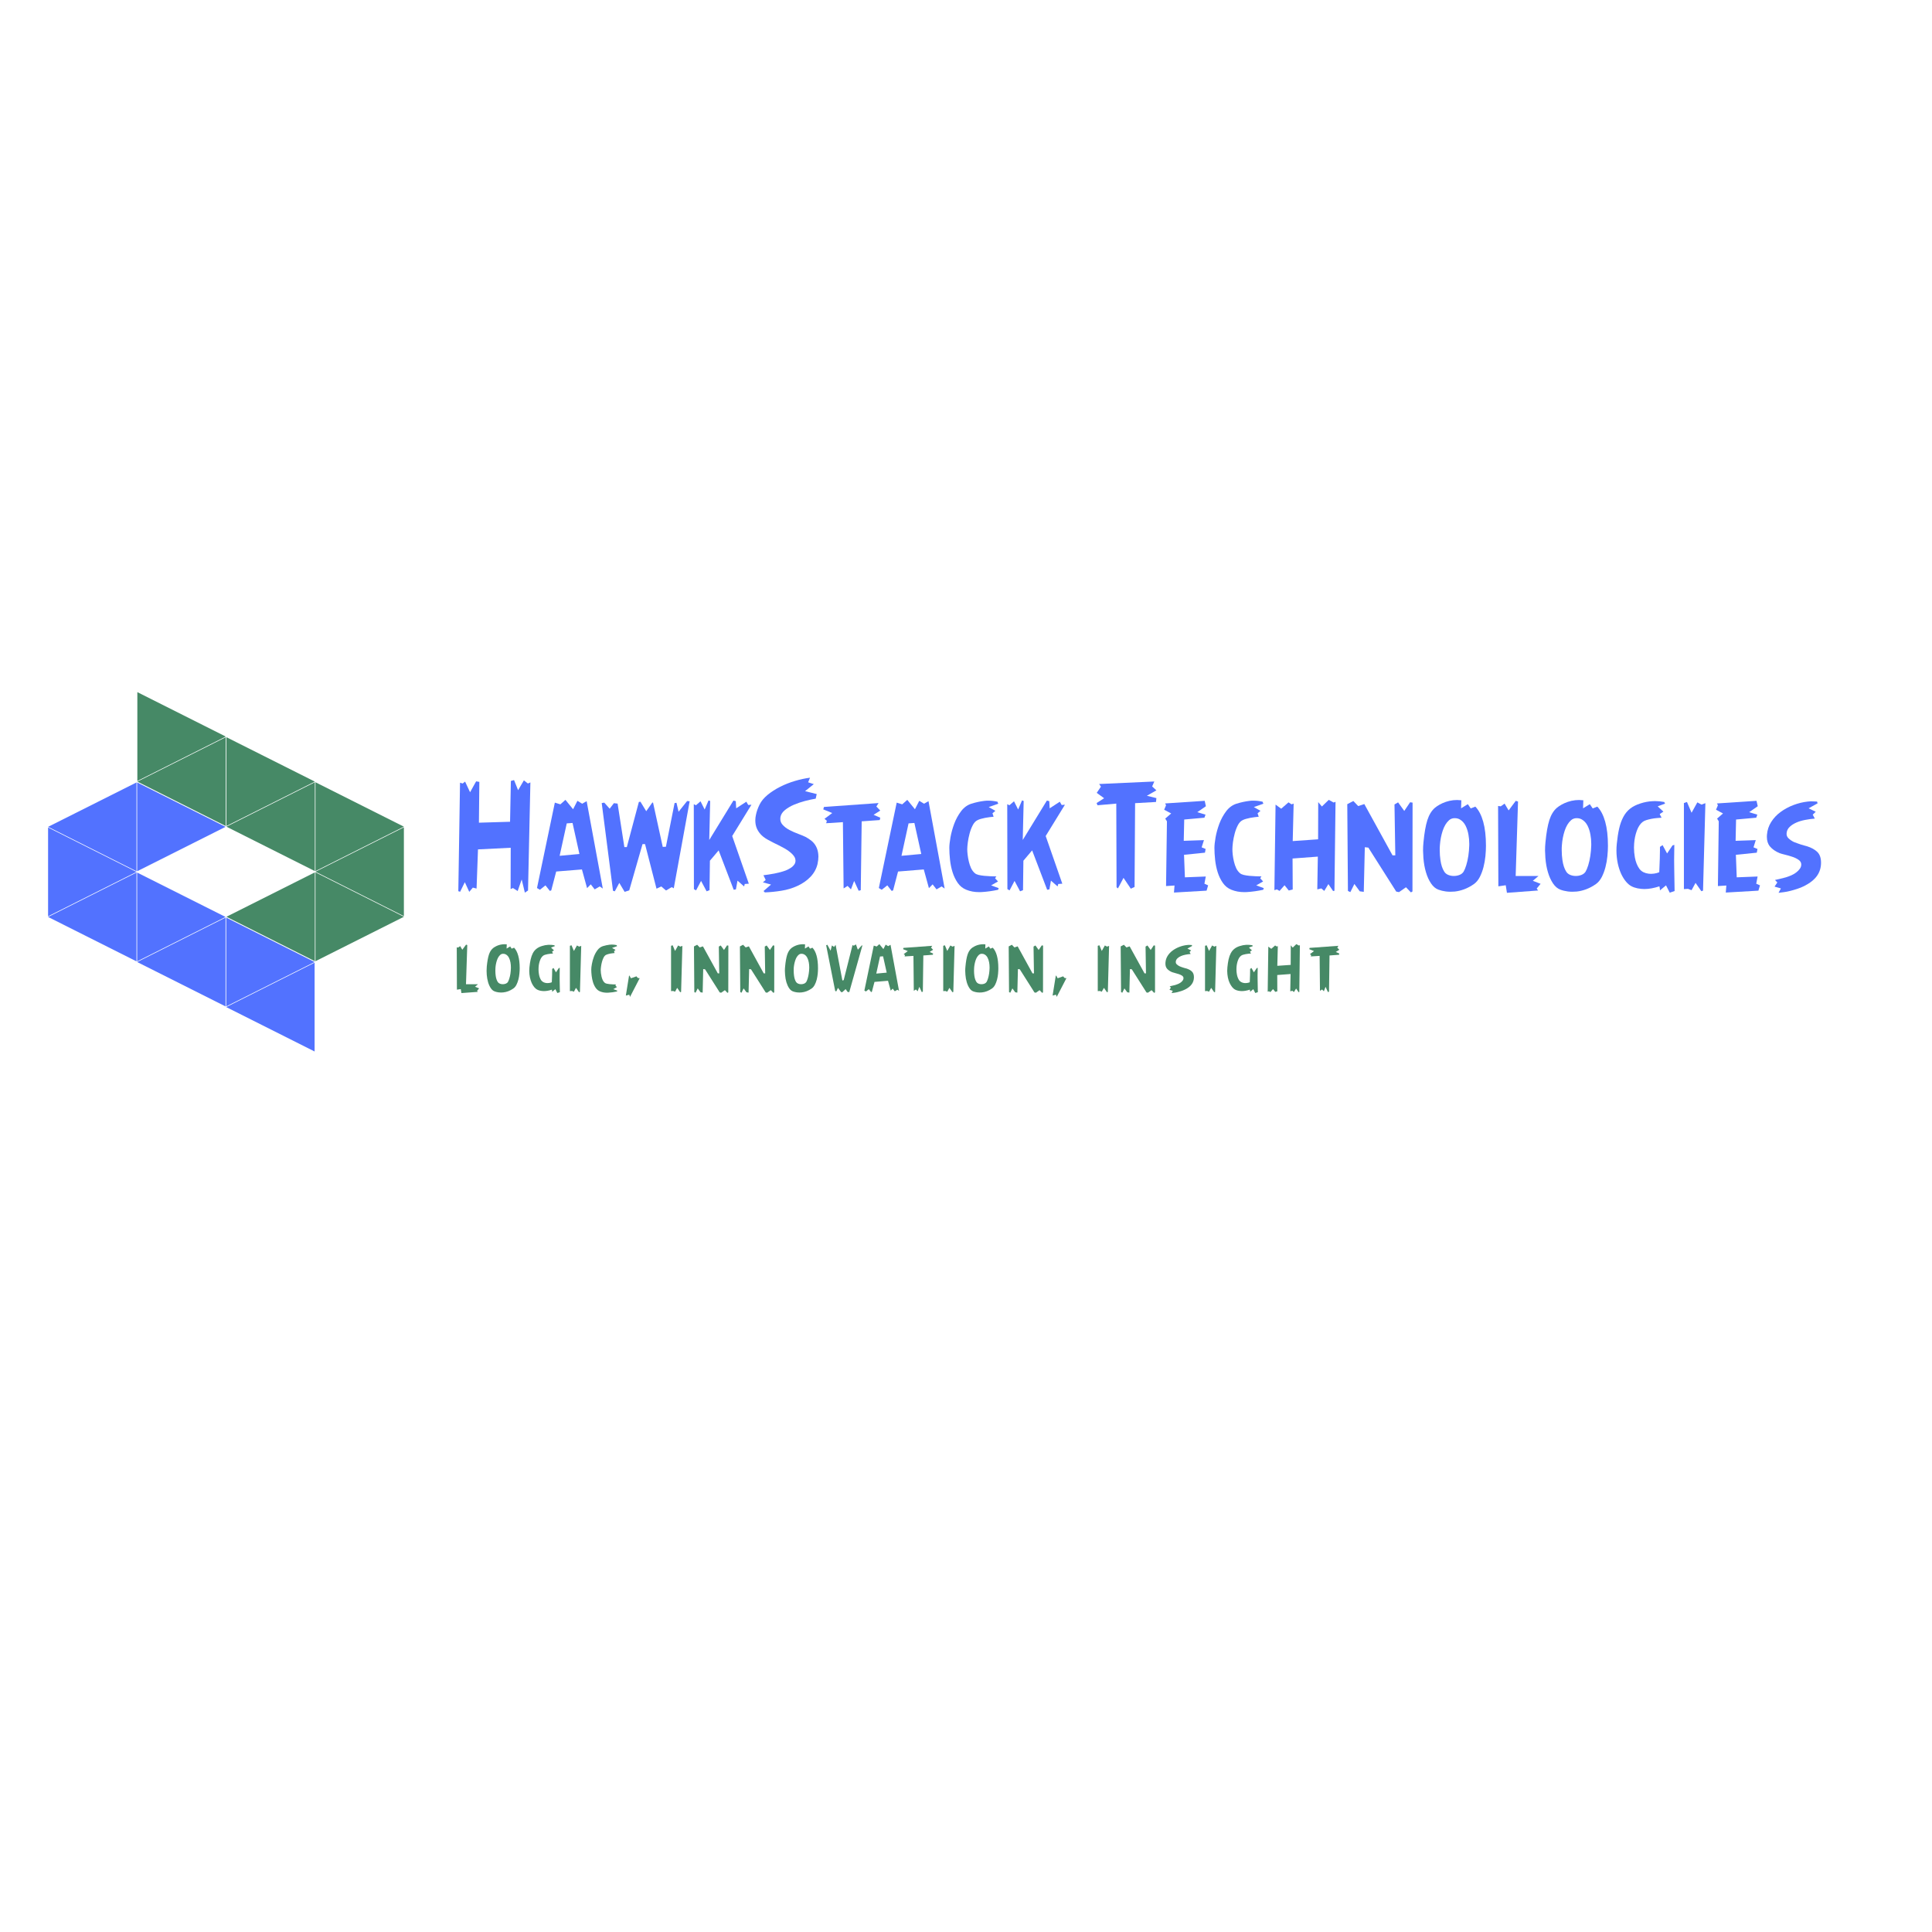 <?xml version="1.0" encoding="UTF-8" standalone="no"?><!-- Generator: Gravit.io --><svg xmlns="http://www.w3.org/2000/svg" xmlns:xlink="http://www.w3.org/1999/xlink" style="isolation:isolate" viewBox="0 0 500 500" width="500pt" height="500pt"><defs><clipPath id="_clipPath_V5wqsI3YB7cAGfDt5neHnqLkVEWY0XNB"><rect width="500" height="500"/></clipPath></defs><g clip-path="url(#_clipPath_V5wqsI3YB7cAGfDt5neHnqLkVEWY0XNB)"><g opacity="0"><rect x="0" y="0" width="500" height="500" transform="matrix(1,0,0,1,0,0)" fill="rgb(255,255,255)"/></g><g><path d=" M 119.084 230.781 L 118.614 230.641 L 119.054 202.561 L 119.734 202.771 L 120.364 202.281 L 121.654 205.031 L 123.224 202.211 L 124.054 202.351 L 123.944 212.911 L 132.004 212.671 L 132.214 202.111 L 133.034 201.881 L 134.084 204.501 L 135.584 201.951 L 136.614 202.771 L 137.264 202.491 L 136.654 230.461 L 135.834 231.021 L 135.014 227.601 L 133.974 230.601 L 132.754 229.821 L 132.144 230.101 L 132.174 219.401 L 123.704 219.821 L 123.334 229.961 L 122.374 229.711 L 121.444 230.811 L 120.294 228.311 L 119.084 230.781 Z " fill="rgb(82,114,255)"/><path d=" M 139.734 230.271 L 138.974 229.821 L 143.594 207.721 L 145.024 208.161 L 146.334 207.001 L 148.314 209.431 L 149.434 207.251 L 150.674 208.001 L 151.824 207.341 L 156.004 229.961 L 155.214 229.411 L 153.904 230.171 L 152.894 228.871 L 151.934 229.851 L 150.604 225.011 L 143.944 225.551 L 142.664 230.431 L 142.304 230.571 L 141.164 229.131 L 139.734 230.271 Z  M 146.674 213.091 L 144.834 221.481 L 149.954 221.011 L 148.174 212.981 L 146.674 213.091 Z " fill="rgb(82,114,255)"/><path d=" M 158.644 230.531 L 155.724 207.831 L 156.384 207.721 L 157.784 209.291 L 158.874 207.861 L 159.834 207.971 L 161.584 219.221 L 162.224 219.221 L 165.334 207.551 L 165.744 207.481 L 167.244 209.941 L 168.854 207.651 L 169.024 207.791 L 171.514 219.171 L 172.334 219.141 L 174.584 207.831 L 175.074 207.761 L 175.614 210.081 L 177.834 207.301 L 178.484 207.371 L 174.374 229.891 L 173.834 229.591 L 172.364 230.461 L 171.144 229.411 L 169.904 229.991 L 166.934 218.451 L 166.284 218.451 L 162.844 230.431 L 161.654 230.811 L 160.274 228.491 L 159.114 230.671 L 158.644 230.531 Z " fill="rgb(82,114,255)"/><path d=" M 179.584 230.101 L 179.554 208.121 L 180.114 208.401 L 181.294 207.371 L 182.364 209.501 L 183.374 207.141 L 183.794 207.301 L 183.554 217.391 L 189.814 207.181 L 190.424 207.341 L 190.524 209.191 L 193.154 207.481 L 193.644 208.331 L 194.474 208.261 L 189.494 216.361 L 193.794 228.701 L 192.744 228.771 L 192.574 229.411 L 190.864 227.911 L 190.454 230.171 L 189.884 230.271 L 185.984 220.081 L 183.724 222.751 L 183.624 230.381 L 182.874 230.671 L 181.434 227.981 L 180.144 230.431 L 179.584 230.101 Z " fill="rgb(82,114,255)"/><path d=" M 195.564 213.371 L 195.564 213.371 Q 195.474 212.841 195.474 212.301 L 195.474 212.301 Q 195.474 211.621 195.634 210.901 L 195.634 210.901 Q 195.894 209.611 196.574 208.231 L 196.574 208.231 Q 197.224 206.901 198.644 205.721 Q 200.074 204.541 201.904 203.621 Q 203.724 202.701 205.754 202.101 Q 207.784 201.501 209.634 201.271 L 209.634 201.271 L 209.144 202.461 L 210.614 202.931 L 208.354 204.751 L 211.364 205.501 L 211.104 206.691 Q 209.844 206.901 208.334 207.291 Q 206.824 207.691 205.474 208.261 Q 204.124 208.841 203.144 209.641 Q 202.154 210.451 201.974 211.481 L 201.974 211.481 Q 201.944 211.711 201.944 211.931 L 201.944 211.931 Q 201.944 212.791 202.524 213.441 L 202.524 213.441 Q 203.234 214.241 204.334 214.811 Q 205.424 215.381 206.604 215.811 Q 207.784 216.251 208.494 216.601 L 208.494 216.601 Q 209.324 217.041 210.034 217.621 Q 210.754 218.211 211.194 219.051 Q 211.644 219.891 211.764 221.011 L 211.764 221.011 Q 211.804 221.321 211.804 221.651 L 211.804 221.651 Q 211.804 222.531 211.574 223.611 L 211.574 223.611 Q 211.134 225.461 209.764 226.911 Q 208.394 228.351 206.384 229.271 L 206.384 229.271 Q 204.444 230.171 202.224 230.521 Q 200.004 230.881 197.944 230.951 L 197.944 230.951 L 197.604 230.601 L 199.544 228.921 L 197.434 228.351 L 198.154 227.741 Q 198.084 227.531 197.974 227.331 L 197.974 227.331 Q 197.904 227.161 197.794 226.971 Q 197.674 226.771 197.574 226.511 L 197.574 226.511 Q 198.794 226.371 200.424 226.071 Q 202.044 225.761 203.374 225.271 L 203.374 225.271 Q 203.914 225.061 204.594 224.641 Q 205.264 224.221 205.634 223.631 L 205.634 223.631 Q 205.874 223.231 205.874 222.741 L 205.874 222.741 Q 205.874 222.531 205.824 222.301 L 205.824 222.301 Q 205.664 221.551 204.604 220.641 L 204.604 220.641 Q 203.884 220.031 203.164 219.631 Q 202.454 219.221 201.734 218.861 L 201.734 218.861 Q 201.014 218.511 200.284 218.151 Q 199.544 217.791 198.764 217.351 L 198.764 217.351 Q 197.324 216.571 196.554 215.551 Q 195.774 214.541 195.564 213.371 Z " fill="rgb(82,114,255)"/><path d=" M 215.384 210.411 L 213.064 209.471 L 213.234 208.841 L 227.374 207.831 L 226.804 208.721 L 227.814 209.771 L 226.084 210.871 L 227.814 211.621 L 227.674 212.231 L 223.004 212.561 L 222.764 230.381 L 222.224 230.531 L 221.054 227.981 L 220.224 230.171 L 219.354 229.271 L 218.324 229.921 L 218.144 212.771 L 213.814 213.051 L 213.984 212.411 L 213.374 211.921 L 215.384 210.411 Z " fill="rgb(82,114,255)"/><path d=" M 228.194 230.271 L 227.444 229.821 L 232.064 207.721 L 233.494 208.161 L 234.804 207.001 L 236.784 209.431 L 237.904 207.251 L 239.144 208.001 L 240.294 207.341 L 244.474 229.961 L 243.684 229.411 L 242.374 230.171 L 241.364 228.871 L 240.404 229.851 L 239.074 225.011 L 232.414 225.551 L 231.134 230.431 L 230.764 230.571 L 229.634 229.131 L 228.194 230.271 Z  M 235.134 213.091 L 233.304 221.481 L 238.424 221.011 L 236.644 212.981 L 235.134 213.091 Z " fill="rgb(82,114,255)"/><path d=" M 245.684 219.431 L 245.684 219.431 Q 245.684 218.401 245.984 216.681 Q 246.294 214.961 246.954 213.181 Q 247.624 211.411 248.714 209.961 Q 249.804 208.511 251.374 208.001 L 251.374 208.001 Q 253.124 207.461 254.714 207.271 L 254.714 207.271 Q 255.244 207.201 255.814 207.211 L 255.814 207.211 Q 256.934 207.211 258.144 207.481 L 258.144 207.481 Q 258.214 207.581 258.244 207.741 Q 258.284 207.901 258.354 208.001 L 258.354 208.001 L 255.884 208.871 L 257.604 209.841 L 256.854 210.481 L 257.144 211.371 Q 256.674 211.411 256.094 211.481 Q 255.524 211.551 254.954 211.661 Q 254.384 211.781 253.864 211.921 Q 253.334 212.061 252.954 212.271 L 252.954 212.271 Q 252.234 212.621 251.734 213.591 Q 251.234 214.561 250.934 215.701 Q 250.624 216.851 250.474 217.971 Q 250.324 219.101 250.324 219.781 L 250.324 219.781 Q 250.324 220.391 250.424 221.231 Q 250.524 222.071 250.734 222.971 Q 250.944 223.871 251.314 224.681 Q 251.694 225.481 252.304 225.991 L 252.304 225.991 Q 252.614 226.271 253.264 226.431 Q 253.914 226.581 254.704 226.661 Q 255.484 226.741 256.314 226.771 Q 257.144 226.811 257.864 226.811 L 257.864 226.811 Q 257.794 226.881 257.714 227.001 Q 257.634 227.121 257.534 227.301 L 257.534 227.301 L 258.284 228.121 L 256.504 229.131 L 258.454 229.851 Q 258.384 230.131 258.314 230.271 L 258.314 230.271 Q 256.164 230.741 254.004 230.871 L 254.004 230.871 Q 253.684 230.881 253.374 230.881 L 253.374 230.881 Q 251.584 230.881 250.084 230.271 L 250.084 230.271 Q 248.724 229.731 247.864 228.501 Q 247.004 227.261 246.524 225.731 Q 246.044 224.191 245.864 222.531 Q 245.684 220.871 245.684 219.431 Z " fill="rgb(82,114,255)"/><path d=" M 260.714 230.101 L 260.674 208.121 L 261.234 208.401 L 262.424 207.371 L 263.494 209.501 L 264.504 207.141 L 264.924 207.301 L 264.684 217.391 L 270.934 207.181 L 271.554 207.341 L 271.654 209.191 L 274.274 207.481 L 274.764 208.331 L 275.604 208.261 L 270.624 216.361 L 274.924 228.701 L 273.874 228.771 L 273.704 229.411 L 271.984 227.911 L 271.584 230.171 L 271.004 230.271 L 267.114 220.081 L 264.854 222.751 L 264.754 230.381 L 263.994 230.671 L 262.564 227.981 L 261.274 230.431 L 260.714 230.101 Z " fill="rgb(82,114,255)"/><path d=" M 284.034 208.401 L 283.804 207.831 L 285.744 206.581 L 283.834 205.191 L 284.924 203.581 L 284.454 202.901 L 298.734 202.251 L 298.174 203.531 L 299.274 204.541 L 296.814 205.941 L 299.274 206.551 L 299.174 207.551 L 293.764 207.861 L 293.624 229.551 L 292.654 229.991 L 290.764 227.191 L 289.324 229.921 L 288.964 229.621 L 288.894 207.971 L 284.034 208.401 Z " fill="rgb(82,114,255)"/><path d=" M 303.104 210.521 L 301.284 209.561 L 301.774 208.401 L 301.534 207.931 L 311.774 207.251 L 312.084 208.651 L 309.864 210.191 L 311.984 210.831 L 311.704 211.621 L 306.474 212.091 L 306.354 217.601 L 311.584 217.421 L 310.984 219.291 L 312.014 219.711 L 311.844 220.671 L 306.424 221.221 L 306.654 227.051 L 312.054 226.841 L 311.704 228.701 L 312.664 229.131 L 312.264 230.501 L 303.824 230.991 L 303.964 229.171 L 301.774 229.311 L 302.004 212.561 L 301.564 211.851 L 303.104 210.521 Z " fill="rgb(82,114,255)"/><path d=" M 314.294 219.431 L 314.294 219.431 Q 314.294 218.401 314.594 216.681 Q 314.904 214.961 315.564 213.181 Q 316.234 211.411 317.324 209.961 Q 318.414 208.511 319.984 208.001 L 319.984 208.001 Q 321.734 207.461 323.324 207.271 L 323.324 207.271 Q 323.854 207.201 324.424 207.211 L 324.424 207.211 Q 325.544 207.211 326.754 207.481 L 326.754 207.481 Q 326.824 207.581 326.854 207.741 Q 326.894 207.901 326.964 208.001 L 326.964 208.001 L 324.494 208.871 L 326.214 209.841 L 325.464 210.481 L 325.754 211.371 Q 325.284 211.411 324.704 211.481 Q 324.134 211.551 323.564 211.661 Q 322.994 211.781 322.474 211.921 Q 321.944 212.061 321.564 212.271 L 321.564 212.271 Q 320.844 212.621 320.344 213.591 Q 319.844 214.561 319.544 215.701 Q 319.234 216.851 319.084 217.971 Q 318.944 219.101 318.944 219.781 L 318.944 219.781 Q 318.944 220.391 319.034 221.231 Q 319.134 222.071 319.344 222.971 Q 319.554 223.871 319.924 224.681 Q 320.304 225.481 320.914 225.991 L 320.914 225.991 Q 321.234 226.271 321.874 226.431 Q 322.524 226.581 323.314 226.661 Q 324.094 226.741 324.924 226.771 Q 325.754 226.811 326.474 226.811 L 326.474 226.811 Q 326.404 226.881 326.324 227.001 Q 326.244 227.121 326.144 227.301 L 326.144 227.301 L 326.894 228.121 L 325.114 229.131 L 327.064 229.851 Q 326.994 230.131 326.924 230.271 L 326.924 230.271 Q 324.774 230.741 322.614 230.871 L 322.614 230.871 Q 322.294 230.881 321.984 230.881 L 321.984 230.881 Q 320.194 230.881 318.694 230.271 L 318.694 230.271 Q 317.334 229.731 316.474 228.501 Q 315.614 227.261 315.134 225.731 Q 314.654 224.191 314.474 222.531 Q 314.294 220.871 314.294 219.431 Z " fill="rgb(82,114,255)"/><path d=" M 330.464 230.171 L 329.814 230.381 L 330.114 208.231 L 331.574 209.291 L 333.464 207.651 L 334.254 208.161 L 334.794 207.971 L 334.554 217.671 L 341.124 217.211 L 341.154 207.581 L 342.104 208.721 L 343.884 207.001 L 345.144 207.691 L 345.634 207.511 L 345.354 230.531 L 345.004 230.601 L 343.784 228.801 L 342.714 230.571 L 341.964 229.921 L 340.914 230.171 L 341.054 221.691 L 334.514 222.181 L 334.554 230.201 L 333.534 230.461 L 332.434 229.101 L 331.144 230.571 L 330.464 230.171 Z " fill="rgb(82,114,255)"/><path d=" M 348.844 230.571 L 348.674 208.121 L 350.244 207.301 L 351.504 208.611 L 353.084 208.091 L 360.384 221.361 L 361.104 221.361 L 360.894 208.191 L 361.824 207.651 L 363.424 209.871 L 364.934 207.621 L 365.574 207.721 L 365.544 230.711 L 365.144 230.951 L 363.864 229.621 L 362.064 230.881 L 361.344 230.741 L 354.124 219.361 L 353.214 219.261 L 352.944 230.811 L 351.904 230.671 L 350.514 228.771 L 349.464 230.881 L 348.844 230.571 Z " fill="rgb(82,114,255)"/><path d=" M 368.374 222.021 L 368.374 222.021 Q 368.304 221.061 368.284 220.101 L 368.284 220.101 Q 368.284 219.031 368.394 217.961 L 368.394 217.961 Q 368.744 214.311 369.404 212.231 Q 370.074 210.151 371.364 209.051 L 371.364 209.051 Q 371.834 208.651 372.564 208.241 Q 373.284 207.831 374.184 207.521 Q 375.084 207.211 376.114 207.091 L 376.114 207.091 Q 376.604 207.041 377.094 207.041 L 377.094 207.041 L 378.194 207.111 L 378.124 209.191 L 379.874 208.121 L 380.624 209.221 L 381.814 208.751 Q 383.144 210.121 383.854 212.661 Q 384.564 215.201 384.564 218.891 L 384.564 218.891 Q 384.564 220.111 384.424 221.571 Q 384.284 223.021 383.924 224.411 Q 383.564 225.801 382.974 226.961 Q 382.374 228.121 381.484 228.771 L 381.484 228.771 Q 380.224 229.661 378.954 230.131 Q 377.694 230.601 376.484 230.731 L 376.484 230.731 Q 375.924 230.781 375.364 230.781 L 375.364 230.781 Q 374.754 230.781 374.194 230.711 L 374.194 230.711 Q 373.134 230.571 372.254 230.241 L 372.254 230.241 Q 371.154 229.831 370.344 228.621 Q 369.524 227.401 369.034 225.731 Q 368.534 224.051 368.374 222.021 Z  M 372.644 218.751 L 372.644 218.751 Q 372.584 219.431 372.604 220.101 L 372.604 220.101 Q 372.604 221.361 372.784 222.581 L 372.784 222.581 Q 373.044 224.431 373.754 225.551 L 373.754 225.551 Q 374.104 226.131 374.794 226.421 Q 375.474 226.701 376.244 226.701 Q 377.014 226.701 377.714 226.431 Q 378.404 226.161 378.774 225.591 L 378.774 225.591 Q 379.124 225.011 379.464 223.921 Q 379.804 222.821 380.004 221.501 Q 380.204 220.181 380.244 218.751 L 380.244 218.751 Q 380.244 218.561 380.244 218.371 L 380.244 218.371 Q 380.244 217.141 380.034 216.011 L 380.034 216.011 Q 379.804 214.701 379.274 213.661 Q 378.744 212.631 377.834 212.091 L 377.834 212.091 Q 377.254 211.741 376.484 211.741 L 376.484 211.741 Q 376.454 211.741 376.394 211.741 L 376.394 211.741 Q 375.574 211.761 374.984 212.301 L 374.984 212.301 Q 373.954 213.231 373.364 215.001 Q 372.784 216.781 372.644 218.751 Z " fill="rgb(82,114,255)"/><path d=" M 387.774 229.381 L 387.704 208.581 L 388.394 208.681 L 389.384 207.971 L 390.434 209.731 L 392.284 207.251 L 392.864 207.441 L 392.254 226.701 L 398.164 226.701 L 396.694 227.951 L 398.704 228.731 L 397.694 229.961 L 398.054 230.461 L 389.994 231.061 L 389.684 229.101 L 387.774 229.381 Z " fill="rgb(82,114,255)"/><path d=" M 399.944 222.021 L 399.944 222.021 Q 399.874 221.061 399.854 220.101 L 399.854 220.101 Q 399.854 219.031 399.964 217.961 L 399.964 217.961 Q 400.314 214.311 400.974 212.231 Q 401.644 210.151 402.934 209.051 L 402.934 209.051 Q 403.404 208.651 404.134 208.241 Q 404.854 207.831 405.754 207.521 Q 406.654 207.211 407.684 207.091 L 407.684 207.091 Q 408.174 207.041 408.664 207.041 L 408.664 207.041 L 409.764 207.111 L 409.694 209.191 L 411.444 208.121 L 412.194 209.221 L 413.384 208.751 Q 414.714 210.121 415.424 212.661 Q 416.134 215.201 416.134 218.891 L 416.134 218.891 Q 416.134 220.111 415.994 221.571 Q 415.854 223.021 415.494 224.411 Q 415.134 225.801 414.544 226.961 Q 413.944 228.121 413.054 228.771 L 413.054 228.771 Q 411.794 229.661 410.524 230.131 Q 409.264 230.601 408.054 230.731 L 408.054 230.731 Q 407.494 230.781 406.934 230.781 L 406.934 230.781 Q 406.324 230.781 405.764 230.711 L 405.764 230.711 Q 404.694 230.571 403.824 230.241 L 403.824 230.241 Q 402.724 229.831 401.914 228.621 Q 401.094 227.401 400.604 225.731 Q 400.104 224.051 399.944 222.021 Z  M 404.214 218.751 L 404.214 218.751 Q 404.154 219.431 404.174 220.101 L 404.174 220.101 Q 404.174 221.361 404.354 222.581 L 404.354 222.581 Q 404.614 224.431 405.324 225.551 L 405.324 225.551 Q 405.674 226.131 406.364 226.421 Q 407.044 226.701 407.814 226.701 Q 408.584 226.701 409.274 226.431 Q 409.974 226.161 410.344 225.591 L 410.344 225.591 Q 410.694 225.011 411.034 223.921 Q 411.374 222.821 411.574 221.501 Q 411.774 220.181 411.814 218.751 L 411.814 218.751 Q 411.814 218.561 411.814 218.371 L 411.814 218.371 Q 411.814 217.141 411.604 216.011 L 411.604 216.011 Q 411.374 214.701 410.844 213.661 Q 410.314 212.631 409.404 212.091 L 409.404 212.091 Q 408.824 211.741 408.054 211.741 L 408.054 211.741 Q 408.024 211.741 407.964 211.741 L 407.964 211.741 Q 407.144 211.761 406.554 212.301 L 406.554 212.301 Q 405.524 213.231 404.934 215.001 Q 404.354 216.781 404.214 218.751 Z " fill="rgb(82,114,255)"/><path d=" M 418.424 221.811 L 418.424 221.811 Q 418.334 220.991 418.334 220.141 Q 418.334 219.291 418.424 218.381 L 418.424 218.381 Q 418.634 216.201 419.024 214.471 Q 419.414 212.741 420.104 211.441 Q 420.784 210.151 421.854 209.291 Q 422.934 208.441 424.544 207.931 L 424.544 207.931 Q 426.114 207.421 427.594 207.351 L 427.594 207.351 Q 427.944 207.341 428.314 207.321 L 428.314 207.321 Q 429.464 207.321 430.694 207.551 L 430.694 207.551 L 430.924 207.971 L 429.014 208.681 L 430.484 210.051 L 429.524 210.691 L 430.014 211.621 Q 429.434 211.651 428.744 211.721 Q 428.054 211.781 427.354 211.921 Q 426.654 212.061 426.044 212.251 Q 425.434 212.441 425.044 212.771 L 425.044 212.771 Q 424.154 213.491 423.594 215.031 Q 423.034 216.571 422.914 218.351 L 422.914 218.351 Q 422.874 218.861 422.874 219.361 L 422.874 219.361 Q 422.874 220.641 423.104 221.901 L 423.104 221.901 Q 423.424 223.651 424.264 224.831 L 424.264 224.831 Q 424.694 225.411 425.314 225.721 Q 425.934 226.021 426.654 226.111 L 426.654 226.111 Q 426.984 226.151 427.304 226.151 L 427.304 226.151 L 428.084 226.091 Q 428.804 225.991 429.414 225.731 L 429.414 225.731 Q 429.484 223.911 429.554 222.231 L 429.554 222.231 Q 429.604 221.111 429.594 220.111 L 429.594 220.111 Q 429.594 219.631 429.594 219.171 L 429.594 219.171 L 430.274 218.721 L 431.444 220.871 L 432.844 218.791 L 433.314 218.651 Q 433.264 220.501 433.264 222.471 L 433.264 222.471 Q 433.264 223.451 433.284 224.481 L 433.284 224.481 Q 433.314 227.531 433.384 230.601 L 433.384 230.601 L 432.124 231.021 L 431.164 229.131 L 429.594 230.431 Q 429.594 230.251 429.574 230.021 Q 429.554 229.781 429.454 229.381 L 429.454 229.381 Q 427.314 230.081 425.554 230.081 L 425.554 230.081 Q 425.154 230.081 424.764 230.041 L 424.764 230.041 Q 422.704 229.851 421.564 228.921 L 421.564 228.921 Q 420.814 228.311 420.154 227.261 Q 419.484 226.201 419.044 224.821 Q 418.594 223.441 418.424 221.811 Z " fill="rgb(82,114,255)"/><path d=" M 436.844 230.031 L 435.794 230.101 L 435.794 207.831 L 436.584 207.551 L 437.774 210.341 L 439.274 207.651 L 440.344 208.231 L 441.354 207.861 L 440.744 230.501 L 440.304 230.641 L 438.804 228.491 L 437.774 230.381 L 436.844 230.031 Z " fill="rgb(82,114,255)"/><path d=" M 445.914 210.521 L 444.104 209.561 L 444.594 208.401 L 444.344 207.931 L 454.584 207.251 L 454.904 208.651 L 452.684 210.191 L 454.794 210.831 L 454.514 211.621 L 449.294 212.091 L 449.174 217.601 L 454.394 217.421 L 453.804 219.291 L 454.834 219.711 L 454.654 220.671 L 449.244 221.221 L 449.464 227.051 L 454.864 226.841 L 454.514 228.701 L 455.484 229.131 L 455.074 230.501 L 446.634 230.991 L 446.774 229.171 L 444.594 229.311 L 444.814 212.561 L 444.384 211.851 L 445.914 210.521 Z " fill="rgb(82,114,255)"/><path d=" M 457.284 216.061 L 457.284 216.061 Q 457.424 214.241 458.374 212.741 Q 459.324 211.231 460.814 210.141 Q 462.294 209.051 464.124 208.351 Q 465.954 207.651 467.854 207.441 L 467.854 207.441 Q 468.224 207.391 468.744 207.371 L 468.744 207.371 Q 468.884 207.371 469.024 207.391 L 469.024 207.391 Q 469.744 207.411 470.254 207.441 L 470.254 207.441 L 470.394 207.901 L 468.064 209.191 L 469.914 210.081 L 469.134 210.831 L 469.674 211.851 Q 468.384 211.951 467.134 212.201 Q 465.884 212.441 464.894 212.881 Q 463.904 213.311 463.224 213.941 Q 462.544 214.561 462.404 215.381 L 462.404 215.381 Q 462.364 215.591 462.364 215.801 L 462.364 215.801 Q 462.364 216.461 462.834 216.921 L 462.834 216.921 Q 463.454 217.531 464.304 217.931 L 464.304 217.931 Q 464.744 218.101 465.204 218.261 Q 465.674 218.421 466.124 218.581 L 466.124 218.581 Q 466.564 218.721 466.954 218.821 Q 467.344 218.931 467.624 219.001 L 467.624 219.001 Q 469.344 219.541 470.314 220.481 Q 471.284 221.431 471.284 223.261 L 471.284 223.261 Q 471.284 225.201 470.224 226.691 Q 469.164 228.171 466.914 229.311 L 466.914 229.311 Q 466.024 229.751 465.114 230.041 Q 464.204 230.341 463.334 230.561 Q 462.474 230.781 461.704 230.881 Q 460.934 230.991 460.284 231.061 L 460.284 231.061 L 460.894 229.921 L 459.254 229.451 L 459.974 228.381 L 459.364 227.741 Q 459.974 227.601 460.704 227.431 Q 461.444 227.261 462.194 227.051 L 462.194 227.051 Q 462.874 226.841 463.574 226.541 Q 464.274 226.231 464.844 225.801 Q 465.404 225.381 465.784 224.851 Q 466.164 224.331 466.164 223.731 L 466.164 223.731 Q 466.164 222.981 465.424 222.491 Q 464.694 222.001 463.804 221.721 L 463.804 221.721 Q 462.874 221.411 461.954 221.191 Q 461.034 220.971 460.584 220.801 L 460.584 220.801 Q 458.974 220.151 458.054 219.051 L 458.054 219.051 Q 457.264 218.101 457.264 216.571 L 457.264 216.571 Q 457.264 216.321 457.284 216.061 Z " fill="rgb(82,114,255)"/></g><g><path d=" M 118.249 256.124 L 118.209 245.174 L 118.569 245.224 L 119.089 244.854 L 119.649 245.784 L 120.619 244.474 L 120.929 244.574 L 120.599 254.714 L 123.709 254.714 L 122.939 255.374 L 123.999 255.784 L 123.469 256.424 L 123.659 256.694 L 119.419 257.004 L 119.249 255.974 L 118.249 256.124 Z " fill="rgb(70,137,102)"/><path d=" M 125.969 252.254 L 125.969 252.254 Q 125.939 251.744 125.929 251.234 L 125.929 251.234 Q 125.929 250.674 125.979 250.114 L 125.979 250.114 Q 126.169 248.194 126.519 247.094 Q 126.869 246.004 127.549 245.424 L 127.549 245.424 Q 127.789 245.204 128.179 244.994 Q 128.559 244.774 129.029 244.614 Q 129.509 244.454 130.049 244.394 L 130.049 244.394 Q 130.309 244.364 130.569 244.364 L 130.569 244.364 L 131.149 244.394 L 131.109 245.494 L 132.029 244.934 L 132.419 245.514 L 133.049 245.264 Q 133.749 245.984 134.119 247.324 Q 134.499 248.664 134.499 250.604 L 134.499 250.604 Q 134.499 251.244 134.419 252.014 Q 134.349 252.774 134.159 253.504 Q 133.969 254.234 133.659 254.854 Q 133.349 255.464 132.879 255.804 L 132.879 255.804 Q 132.209 256.274 131.549 256.524 Q 130.879 256.774 130.239 256.834 L 130.239 256.834 Q 129.949 256.864 129.649 256.864 L 129.649 256.864 Q 129.329 256.864 129.039 256.824 L 129.039 256.824 Q 128.479 256.754 128.019 256.574 L 128.019 256.574 Q 127.439 256.364 127.009 255.724 Q 126.579 255.084 126.319 254.204 Q 126.059 253.314 125.969 252.254 Z  M 128.219 250.524 L 128.219 250.524 Q 128.189 250.884 128.199 251.234 L 128.199 251.234 Q 128.199 251.904 128.289 252.544 L 128.289 252.544 Q 128.429 253.524 128.809 254.114 L 128.809 254.114 Q 128.989 254.414 129.349 254.564 Q 129.709 254.714 130.109 254.714 Q 130.519 254.714 130.889 254.574 Q 131.259 254.434 131.449 254.124 L 131.449 254.124 Q 131.629 253.824 131.809 253.244 Q 131.989 252.674 132.099 251.974 Q 132.199 251.284 132.219 250.524 L 132.219 250.524 Q 132.219 250.424 132.219 250.324 L 132.219 250.324 Q 132.219 249.684 132.109 249.084 L 132.109 249.084 Q 131.989 248.394 131.709 247.854 Q 131.429 247.304 130.949 247.024 L 130.949 247.024 Q 130.649 246.834 130.239 246.834 L 130.239 246.834 Q 130.219 246.834 130.199 246.834 L 130.199 246.834 Q 129.759 246.844 129.449 247.134 L 129.449 247.134 Q 128.909 247.624 128.599 248.554 Q 128.289 249.484 128.219 250.524 Z " fill="rgb(70,137,102)"/><path d=" M 137.019 252.144 L 137.019 252.144 Q 136.969 251.704 136.969 251.264 Q 136.969 250.814 137.019 250.334 L 137.019 250.334 Q 137.129 249.184 137.339 248.274 Q 137.549 247.364 137.899 246.684 Q 138.259 246.004 138.829 245.554 Q 139.399 245.094 140.239 244.834 L 140.239 244.834 Q 141.069 244.564 141.849 244.524 L 141.849 244.524 Q 142.039 244.514 142.229 244.514 L 142.229 244.514 Q 142.839 244.514 143.479 244.634 L 143.479 244.634 L 143.599 244.854 L 142.599 245.224 L 143.369 245.944 L 142.869 246.284 L 143.119 246.774 Q 142.819 246.794 142.459 246.824 Q 142.089 246.854 141.719 246.934 Q 141.359 247.004 141.029 247.104 Q 140.709 247.204 140.509 247.384 L 140.509 247.384 Q 140.039 247.754 139.749 248.564 Q 139.449 249.374 139.389 250.314 L 139.389 250.314 Q 139.369 250.584 139.369 250.854 L 139.369 250.854 Q 139.369 251.524 139.489 252.184 L 139.489 252.184 Q 139.649 253.104 140.089 253.734 L 140.089 253.734 Q 140.329 254.034 140.649 254.194 Q 140.979 254.354 141.359 254.404 L 141.359 254.404 Q 141.529 254.424 141.699 254.424 L 141.699 254.424 L 142.109 254.394 Q 142.489 254.344 142.809 254.204 L 142.809 254.204 Q 142.849 253.244 142.879 252.364 L 142.879 252.364 Q 142.909 251.774 142.899 251.244 L 142.899 251.244 Q 142.899 250.994 142.899 250.754 L 142.899 250.754 L 143.259 250.514 L 143.879 251.644 L 144.609 250.544 L 144.859 250.474 Q 144.839 251.454 144.839 252.494 L 144.839 252.494 Q 144.839 253.004 144.839 253.544 L 144.839 253.544 Q 144.859 255.154 144.899 256.774 L 144.899 256.774 L 144.239 256.994 L 143.729 255.994 L 142.899 256.674 Q 142.899 256.584 142.889 256.464 Q 142.879 256.334 142.829 256.124 L 142.829 256.124 Q 141.709 256.494 140.779 256.494 L 140.779 256.494 Q 140.559 256.494 140.359 256.474 L 140.359 256.474 Q 139.279 256.374 138.679 255.884 L 138.679 255.884 Q 138.279 255.564 137.929 255.004 Q 137.579 254.454 137.349 253.724 Q 137.109 252.994 137.019 252.144 Z " fill="rgb(70,137,102)"/><path d=" M 148.039 256.464 L 147.489 256.504 L 147.489 244.774 L 147.899 244.634 L 148.529 246.104 L 149.319 244.684 L 149.879 244.984 L 150.419 244.794 L 150.089 256.714 L 149.859 256.784 L 149.069 255.654 L 148.529 256.654 L 148.039 256.464 Z " fill="rgb(70,137,102)"/><path d=" M 153.019 250.884 L 153.019 250.884 Q 153.019 250.344 153.189 249.434 Q 153.349 248.534 153.699 247.594 Q 154.049 246.664 154.619 245.904 Q 155.199 245.134 156.019 244.864 L 156.019 244.864 Q 156.949 244.584 157.779 244.484 L 157.779 244.484 Q 158.059 244.444 158.359 244.454 L 158.359 244.454 Q 158.949 244.454 159.589 244.594 L 159.589 244.594 Q 159.619 244.644 159.639 244.734 Q 159.659 244.814 159.699 244.864 L 159.699 244.864 L 158.399 245.324 L 159.299 245.834 L 158.909 246.174 L 159.059 246.644 Q 158.809 246.664 158.509 246.704 Q 158.209 246.734 157.909 246.794 Q 157.609 246.854 157.329 246.934 Q 157.059 247.004 156.849 247.114 L 156.849 247.114 Q 156.479 247.294 156.209 247.814 Q 155.949 248.324 155.789 248.924 Q 155.629 249.524 155.549 250.124 Q 155.469 250.714 155.469 251.074 L 155.469 251.074 Q 155.469 251.394 155.519 251.834 Q 155.569 252.274 155.679 252.754 Q 155.789 253.224 155.989 253.654 Q 156.189 254.074 156.509 254.344 L 156.509 254.344 Q 156.679 254.484 157.019 254.574 Q 157.359 254.654 157.769 254.694 Q 158.189 254.734 158.619 254.754 Q 159.059 254.774 159.439 254.774 L 159.439 254.774 Q 159.399 254.804 159.359 254.874 Q 159.319 254.934 159.259 255.034 L 159.259 255.034 L 159.659 255.464 L 158.719 255.994 L 159.749 256.374 Q 159.719 256.524 159.679 256.594 L 159.679 256.594 Q 158.549 256.844 157.409 256.904 L 157.409 256.904 Q 157.239 256.914 157.069 256.914 L 157.069 256.914 Q 156.139 256.914 155.339 256.594 L 155.339 256.594 Q 154.629 256.314 154.169 255.664 Q 153.719 255.014 153.469 254.204 Q 153.219 253.394 153.119 252.514 Q 153.019 251.644 153.019 250.884 Z " fill="rgb(70,137,102)"/><path d=" M 162.859 257.424 L 161.969 257.654 L 162.799 252.504 L 162.909 252.494 L 163.289 253.174 L 164.709 252.674 L 165.079 253.104 L 165.549 253.154 L 163.049 257.994 L 162.859 257.424 Z " fill="rgb(70,137,102)"/><path d=" M 174.219 256.464 L 173.669 256.504 L 173.669 244.774 L 174.079 244.634 L 174.709 246.104 L 175.499 244.684 L 176.059 244.984 L 176.599 244.794 L 176.269 256.714 L 176.039 256.784 L 175.249 255.654 L 174.709 256.654 L 174.219 256.464 Z " fill="rgb(70,137,102)"/><path d=" M 179.689 256.754 L 179.599 244.934 L 180.429 244.504 L 181.089 245.194 L 181.919 244.914 L 185.769 251.904 L 186.139 251.904 L 186.029 244.974 L 186.519 244.684 L 187.369 245.854 L 188.159 244.664 L 188.499 244.724 L 188.479 256.824 L 188.269 256.954 L 187.599 256.254 L 186.649 256.914 L 186.269 256.844 L 182.469 250.854 L 181.989 250.794 L 181.849 256.884 L 181.299 256.804 L 180.569 255.804 L 180.009 256.914 L 179.689 256.754 Z " fill="rgb(70,137,102)"/><path d=" M 191.579 256.754 L 191.489 244.934 L 192.309 244.504 L 192.979 245.194 L 193.809 244.914 L 197.649 251.904 L 198.029 251.904 L 197.919 244.974 L 198.409 244.684 L 199.249 245.854 L 200.049 244.664 L 200.389 244.724 L 200.369 256.824 L 200.159 256.954 L 199.479 256.254 L 198.539 256.914 L 198.159 256.844 L 194.359 250.854 L 193.879 250.794 L 193.729 256.884 L 193.189 256.804 L 192.449 255.804 L 191.899 256.914 L 191.579 256.754 Z " fill="rgb(70,137,102)"/><path d=" M 203.179 252.254 L 203.179 252.254 Q 203.139 251.744 203.129 251.234 L 203.129 251.234 Q 203.129 250.674 203.189 250.114 L 203.189 250.114 Q 203.369 248.194 203.719 247.094 Q 204.069 246.004 204.749 245.424 L 204.749 245.424 Q 204.999 245.204 205.379 244.994 Q 205.769 244.774 206.239 244.614 Q 206.709 244.454 207.259 244.394 L 207.259 244.394 Q 207.509 244.364 207.769 244.364 L 207.769 244.364 L 208.349 244.394 L 208.309 245.494 L 209.239 244.934 L 209.629 245.514 L 210.259 245.264 Q 210.959 245.984 211.329 247.324 Q 211.699 248.664 211.699 250.604 L 211.699 250.604 Q 211.699 251.244 211.629 252.014 Q 211.549 252.774 211.369 253.504 Q 211.179 254.234 210.859 254.854 Q 210.549 255.464 210.079 255.804 L 210.079 255.804 Q 209.419 256.274 208.749 256.524 Q 208.079 256.774 207.449 256.834 L 207.449 256.834 Q 207.149 256.864 206.859 256.864 L 206.859 256.864 Q 206.539 256.864 206.239 256.824 L 206.239 256.824 Q 205.679 256.754 205.219 256.574 L 205.219 256.574 Q 204.639 256.364 204.209 255.724 Q 203.789 255.084 203.519 254.204 Q 203.259 253.314 203.179 252.254 Z  M 205.419 250.524 L 205.419 250.524 Q 205.399 250.884 205.409 251.234 L 205.409 251.234 Q 205.409 251.904 205.499 252.544 L 205.499 252.544 Q 205.639 253.524 206.009 254.114 L 206.009 254.114 Q 206.199 254.414 206.559 254.564 Q 206.919 254.714 207.319 254.714 Q 207.729 254.714 208.089 254.574 Q 208.459 254.434 208.659 254.124 L 208.659 254.124 Q 208.839 253.824 209.019 253.244 Q 209.199 252.674 209.299 251.974 Q 209.409 251.284 209.429 250.524 L 209.429 250.524 Q 209.429 250.424 209.429 250.324 L 209.429 250.324 Q 209.429 249.684 209.319 249.084 L 209.319 249.084 Q 209.199 248.394 208.919 247.854 Q 208.639 247.304 208.159 247.024 L 208.159 247.024 Q 207.849 246.834 207.449 246.834 L 207.449 246.834 Q 207.429 246.834 207.399 246.834 L 207.399 246.834 Q 206.969 246.844 206.659 247.134 L 206.659 247.134 Q 206.109 247.624 205.809 248.554 Q 205.499 249.484 205.419 250.524 Z " fill="rgb(70,137,102)"/><path d=" M 216.149 256.464 L 213.809 244.634 L 214.119 244.504 L 214.959 246.034 L 215.299 244.684 L 215.849 245.064 L 216.259 244.534 L 218.009 253.754 L 218.349 253.654 L 220.629 244.594 L 220.959 244.744 L 221.519 244.414 L 222.009 245.784 L 223.059 244.634 L 223.179 244.724 L 219.789 256.754 L 219.369 256.714 L 218.849 255.974 L 217.969 256.784 L 217.659 256.734 L 216.869 255.654 L 216.429 256.574 L 216.149 256.464 Z " fill="rgb(70,137,102)"/><path d=" M 224.099 256.594 L 223.699 256.354 L 226.129 244.724 L 226.889 244.954 L 227.579 244.344 L 228.619 245.624 L 229.209 244.474 L 229.859 244.864 L 230.469 244.514 L 232.669 256.424 L 232.249 256.144 L 231.559 256.544 L 231.029 255.854 L 230.519 256.374 L 229.819 253.824 L 226.319 254.114 L 225.639 256.674 L 225.449 256.754 L 224.849 255.994 L 224.099 256.594 Z  M 227.749 247.544 L 226.779 251.964 L 229.479 251.714 L 228.539 247.494 L 227.749 247.544 Z " fill="rgb(70,137,102)"/><path d=" M 234.939 246.134 L 233.719 245.644 L 233.809 245.314 L 241.259 244.774 L 240.949 245.244 L 241.489 245.794 L 240.579 246.374 L 241.489 246.774 L 241.409 247.094 L 238.959 247.274 L 238.829 256.654 L 238.539 256.734 L 237.919 255.384 L 237.489 256.544 L 237.029 256.074 L 236.489 256.414 L 236.399 247.384 L 234.109 247.524 L 234.209 247.184 L 233.879 246.934 L 234.939 246.134 Z " fill="rgb(70,137,102)"/><path d=" M 244.669 256.464 L 244.109 256.504 L 244.109 244.774 L 244.529 244.634 L 245.149 246.104 L 245.949 244.684 L 246.509 244.984 L 247.039 244.794 L 246.719 256.714 L 246.489 256.784 L 245.699 255.654 L 245.149 256.654 L 244.669 256.464 Z " fill="rgb(70,137,102)"/><path d=" M 249.849 252.254 L 249.849 252.254 Q 249.809 251.744 249.799 251.234 L 249.799 251.234 Q 249.799 250.674 249.859 250.114 L 249.859 250.114 Q 250.039 248.194 250.389 247.094 Q 250.739 246.004 251.419 245.424 L 251.419 245.424 Q 251.669 245.204 252.059 244.994 Q 252.439 244.774 252.909 244.614 Q 253.389 244.454 253.929 244.394 L 253.929 244.394 Q 254.189 244.364 254.439 244.364 L 254.439 244.364 L 255.019 244.394 L 254.989 245.494 L 255.909 244.934 L 256.299 245.514 L 256.929 245.264 Q 257.629 245.984 257.999 247.324 Q 258.369 248.664 258.369 250.604 L 258.369 250.604 Q 258.369 251.244 258.299 252.014 Q 258.229 252.774 258.039 253.504 Q 257.849 254.234 257.539 254.854 Q 257.219 255.464 256.749 255.804 L 256.749 255.804 Q 256.089 256.274 255.419 256.524 Q 254.759 256.774 254.119 256.834 L 254.119 256.834 Q 253.829 256.864 253.529 256.864 L 253.529 256.864 Q 253.209 256.864 252.919 256.824 L 252.919 256.824 Q 252.349 256.754 251.889 256.574 L 251.889 256.574 Q 251.309 256.364 250.889 255.724 Q 250.459 255.084 250.199 254.204 Q 249.929 253.314 249.849 252.254 Z  M 252.099 250.524 L 252.099 250.524 Q 252.069 250.884 252.079 251.234 L 252.079 251.234 Q 252.079 251.904 252.169 252.544 L 252.169 252.544 Q 252.309 253.524 252.689 254.114 L 252.689 254.114 Q 252.869 254.414 253.229 254.564 Q 253.589 254.714 253.989 254.714 Q 254.399 254.714 254.769 254.574 Q 255.129 254.434 255.329 254.124 L 255.329 254.124 Q 255.509 253.824 255.689 253.244 Q 255.869 252.674 255.979 251.974 Q 256.079 251.284 256.099 250.524 L 256.099 250.524 Q 256.099 250.424 256.099 250.324 L 256.099 250.324 Q 256.099 249.684 255.989 249.084 L 255.989 249.084 Q 255.869 248.394 255.589 247.854 Q 255.309 247.304 254.829 247.024 L 254.829 247.024 Q 254.529 246.834 254.119 246.834 L 254.119 246.834 Q 254.099 246.834 254.079 246.834 L 254.079 246.834 Q 253.639 246.844 253.329 247.134 L 253.329 247.134 Q 252.789 247.624 252.479 248.554 Q 252.169 249.484 252.099 250.524 Z " fill="rgb(70,137,102)"/><path d=" M 261.139 256.754 L 261.049 244.934 L 261.869 244.504 L 262.539 245.194 L 263.369 244.914 L 267.209 251.904 L 267.589 251.904 L 267.479 244.974 L 267.969 244.684 L 268.809 245.854 L 269.609 244.664 L 269.949 244.724 L 269.929 256.824 L 269.719 256.954 L 269.039 256.254 L 268.099 256.914 L 267.719 256.844 L 263.919 250.854 L 263.439 250.794 L 263.289 256.884 L 262.749 256.804 L 262.009 255.804 L 261.459 256.914 L 261.139 256.754 Z " fill="rgb(70,137,102)"/><path d=" M 273.289 257.424 L 272.409 257.654 L 273.239 252.504 L 273.349 252.494 L 273.719 253.174 L 275.139 252.674 L 275.519 253.104 L 275.989 253.154 L 273.479 257.994 L 273.289 257.424 Z " fill="rgb(70,137,102)"/><path d=" M 284.659 256.464 L 284.099 256.504 L 284.099 244.774 L 284.519 244.634 L 285.139 246.104 L 285.939 244.684 L 286.499 244.984 L 287.029 244.794 L 286.709 256.714 L 286.479 256.784 L 285.689 255.654 L 285.139 256.654 L 284.659 256.464 Z " fill="rgb(70,137,102)"/><path d=" M 290.129 256.754 L 290.029 244.934 L 290.859 244.504 L 291.529 245.194 L 292.349 244.914 L 296.199 251.904 L 296.579 251.904 L 296.469 244.974 L 296.959 244.684 L 297.799 245.854 L 298.589 244.664 L 298.929 244.724 L 298.919 256.824 L 298.699 256.954 L 298.029 256.254 L 297.079 256.914 L 296.709 256.844 L 292.909 250.854 L 292.429 250.794 L 292.279 256.884 L 291.739 256.804 L 290.999 255.804 L 290.449 256.914 L 290.129 256.754 Z " fill="rgb(70,137,102)"/><path d=" M 301.619 249.114 L 301.619 249.114 Q 301.689 248.154 302.189 247.364 Q 302.689 246.574 303.479 245.994 Q 304.259 245.424 305.219 245.054 Q 306.179 244.684 307.179 244.574 L 307.179 244.574 Q 307.379 244.544 307.649 244.534 L 307.649 244.534 Q 307.729 244.534 307.799 244.544 L 307.799 244.544 Q 308.179 244.554 308.449 244.574 L 308.449 244.574 L 308.519 244.814 L 307.299 245.494 L 308.269 245.964 L 307.859 246.364 L 308.139 246.894 Q 307.459 246.944 306.799 247.074 Q 306.139 247.204 305.619 247.434 Q 305.099 247.664 304.749 247.994 Q 304.389 248.324 304.309 248.754 L 304.309 248.754 Q 304.289 248.864 304.289 248.974 L 304.289 248.974 Q 304.289 249.324 304.539 249.564 L 304.539 249.564 Q 304.869 249.884 305.319 250.094 L 305.319 250.094 Q 305.549 250.184 305.789 250.274 Q 306.029 250.354 306.269 250.434 L 306.269 250.434 Q 306.499 250.514 306.709 250.564 Q 306.919 250.624 307.069 250.654 L 307.069 250.654 Q 307.969 250.944 308.479 251.444 Q 308.989 251.934 308.989 252.904 L 308.989 252.904 Q 308.989 253.924 308.429 254.704 Q 307.879 255.494 306.689 256.084 L 306.689 256.084 Q 306.219 256.314 305.739 256.474 Q 305.259 256.634 304.809 256.744 Q 304.349 256.864 303.939 256.914 Q 303.539 256.974 303.199 257.004 L 303.199 257.004 L 303.519 256.414 L 302.659 256.164 L 303.029 255.604 L 302.709 255.264 Q 303.029 255.184 303.419 255.094 Q 303.809 255.014 304.199 254.904 L 304.199 254.904 Q 304.559 254.794 304.929 254.634 Q 305.299 254.464 305.599 254.244 Q 305.899 254.014 306.089 253.744 Q 306.289 253.464 306.289 253.154 L 306.289 253.154 Q 306.289 252.754 305.909 252.494 Q 305.519 252.244 305.049 252.094 L 305.049 252.094 Q 304.559 251.924 304.079 251.814 Q 303.599 251.694 303.359 251.604 L 303.359 251.604 Q 302.509 251.264 302.019 250.684 L 302.019 250.684 Q 301.609 250.184 301.609 249.374 L 301.609 249.374 Q 301.609 249.254 301.619 249.114 Z " fill="rgb(70,137,102)"/><path d=" M 312.419 256.464 L 311.859 256.504 L 311.859 244.774 L 312.279 244.634 L 312.899 246.104 L 313.699 244.684 L 314.259 244.984 L 314.789 244.794 L 314.469 256.714 L 314.239 256.784 L 313.449 255.654 L 312.899 256.654 L 312.419 256.464 Z " fill="rgb(70,137,102)"/><path d=" M 317.649 252.144 L 317.649 252.144 Q 317.599 251.704 317.599 251.264 Q 317.599 250.814 317.649 250.334 L 317.649 250.334 Q 317.759 249.184 317.959 248.274 Q 318.169 247.364 318.529 246.684 Q 318.889 246.004 319.459 245.554 Q 320.019 245.094 320.869 244.834 L 320.869 244.834 Q 321.699 244.564 322.479 244.524 L 322.479 244.524 Q 322.659 244.514 322.859 244.514 L 322.859 244.514 Q 323.459 244.514 324.109 244.634 L 324.109 244.634 L 324.229 244.854 L 323.219 245.224 L 323.999 245.944 L 323.489 246.284 L 323.749 246.774 Q 323.449 246.794 323.079 246.824 Q 322.719 246.854 322.349 246.934 Q 321.979 247.004 321.659 247.104 Q 321.339 247.204 321.139 247.384 L 321.139 247.384 Q 320.669 247.754 320.369 248.564 Q 320.079 249.374 320.009 250.314 L 320.009 250.314 Q 319.989 250.584 319.989 250.854 L 319.989 250.854 Q 319.989 251.524 320.109 252.184 L 320.109 252.184 Q 320.279 253.104 320.719 253.734 L 320.719 253.734 Q 320.949 254.034 321.279 254.194 Q 321.599 254.354 321.979 254.404 L 321.979 254.404 Q 322.159 254.424 322.319 254.424 L 322.319 254.424 L 322.739 254.394 Q 323.109 254.344 323.439 254.204 L 323.439 254.204 Q 323.469 253.244 323.509 252.364 L 323.509 252.364 Q 323.539 251.774 323.529 251.244 L 323.529 251.244 Q 323.529 250.994 323.529 250.754 L 323.529 250.754 L 323.889 250.514 L 324.499 251.644 L 325.239 250.544 L 325.489 250.474 Q 325.459 251.454 325.459 252.494 L 325.459 252.494 Q 325.459 253.004 325.469 253.544 L 325.469 253.544 Q 325.489 255.154 325.529 256.774 L 325.529 256.774 L 324.859 256.994 L 324.359 255.994 L 323.529 256.674 Q 323.529 256.584 323.519 256.464 Q 323.509 256.334 323.449 256.124 L 323.449 256.124 Q 322.329 256.494 321.399 256.494 L 321.399 256.494 Q 321.189 256.494 320.989 256.474 L 320.989 256.474 Q 319.899 256.374 319.299 255.884 L 319.299 255.884 Q 318.909 255.564 318.559 255.004 Q 318.209 254.454 317.969 253.724 Q 317.739 252.994 317.649 252.144 Z " fill="rgb(70,137,102)"/><path d=" M 328.419 256.544 L 328.079 256.654 L 328.239 244.984 L 329.009 245.554 L 329.999 244.684 L 330.419 244.954 L 330.699 244.854 L 330.569 249.954 L 334.029 249.714 L 334.049 244.644 L 334.549 245.244 L 335.489 244.344 L 336.149 244.704 L 336.409 244.614 L 336.259 256.734 L 336.079 256.774 L 335.429 255.824 L 334.869 256.754 L 334.479 256.414 L 333.919 256.544 L 333.999 252.074 L 330.549 252.334 L 330.569 256.554 L 330.039 256.694 L 329.459 255.974 L 328.779 256.754 L 328.419 256.544 Z " fill="rgb(70,137,102)"/><path d=" M 340.069 246.134 L 338.839 245.644 L 338.929 245.314 L 346.379 244.774 L 346.079 245.244 L 346.609 245.794 L 345.699 246.374 L 346.609 246.774 L 346.539 247.094 L 344.079 247.274 L 343.949 256.654 L 343.659 256.734 L 343.049 255.384 L 342.619 256.544 L 342.159 256.074 L 341.609 256.414 L 341.519 247.384 L 339.239 247.524 L 339.329 247.184 L 339.009 246.934 L 340.069 246.134 Z " fill="rgb(70,137,102)"/></g><g><g><g><path d=" M 35.491 202.494 L 35.491 225.482 L 58.373 213.986 L 35.491 202.494 Z " fill-rule="evenodd" fill="rgb(82,114,255)"/></g><g><path d=" M 12.444 213.986 L 35.33 225.482 L 35.33 202.494 L 12.444 213.986 Z " fill-rule="evenodd" fill="rgb(82,114,255)"/></g><g><path d=" M 12.444 214.152 L 12.444 237.14 L 35.33 225.648 L 12.444 214.152 Z " fill-rule="evenodd" fill="rgb(82,114,255)"/></g><g><path d=" M 12.444 237.306 L 35.33 248.803 L 35.33 225.814 L 12.444 237.306 Z " fill-rule="evenodd" fill="rgb(82,114,255)"/></g><g><path d=" M 35.491 225.814 L 35.491 248.803 L 58.373 237.306 L 35.491 225.814 Z " fill-rule="evenodd" fill="rgb(82,114,255)"/></g><g><path d=" M 35.491 248.969 L 58.373 260.461 L 58.373 237.472 L 35.491 248.969 Z " fill-rule="evenodd" fill="rgb(82,114,255)"/></g><g><path d=" M 58.539 237.472 L 58.539 260.461 L 81.42 248.969 L 58.539 237.472 Z " fill-rule="evenodd" fill="rgb(82,114,255)"/></g><g><path d=" M 58.539 260.627 L 81.42 272.124 L 81.42 249.135 L 58.539 260.627 Z " fill-rule="evenodd" fill="rgb(82,114,255)"/></g><g><path d=" M 58.597 237.262 L 81.483 248.759 L 81.483 225.766 L 58.597 237.262 Z " fill-rule="evenodd" fill="rgb(70,137,102)"/></g><g><path d=" M 81.64 225.766 L 81.64 248.759 L 104.526 237.262 L 81.64 225.766 Z " fill-rule="evenodd" fill="rgb(70,137,102)"/></g><g><path d=" M 81.64 225.6 L 104.526 237.096 L 104.526 214.108 L 81.64 225.6 Z " fill-rule="evenodd" fill="rgb(70,137,102)"/></g><g><path d=" M 81.64 202.445 L 81.64 225.438 L 104.526 213.942 L 81.64 202.445 Z " fill-rule="evenodd" fill="rgb(70,137,102)"/></g><g><path d=" M 58.597 213.942 L 81.483 225.438 L 81.483 202.445 L 58.597 213.942 Z " fill-rule="evenodd" fill="rgb(70,137,102)"/></g><g><path d=" M 58.597 190.787 L 58.597 213.776 L 81.483 202.279 L 58.597 190.787 Z " fill-rule="evenodd" fill="rgb(70,137,102)"/></g><g><path d=" M 35.545 202.279 L 58.426 213.776 L 58.426 190.787 L 35.545 202.279 Z " fill-rule="evenodd" fill="rgb(70,137,102)"/></g><g><path d=" M 35.545 179.124 L 35.545 202.118 L 58.426 190.621 L 35.545 179.124 Z " fill-rule="evenodd" fill="rgb(70,137,102)"/></g></g></g></g></svg>